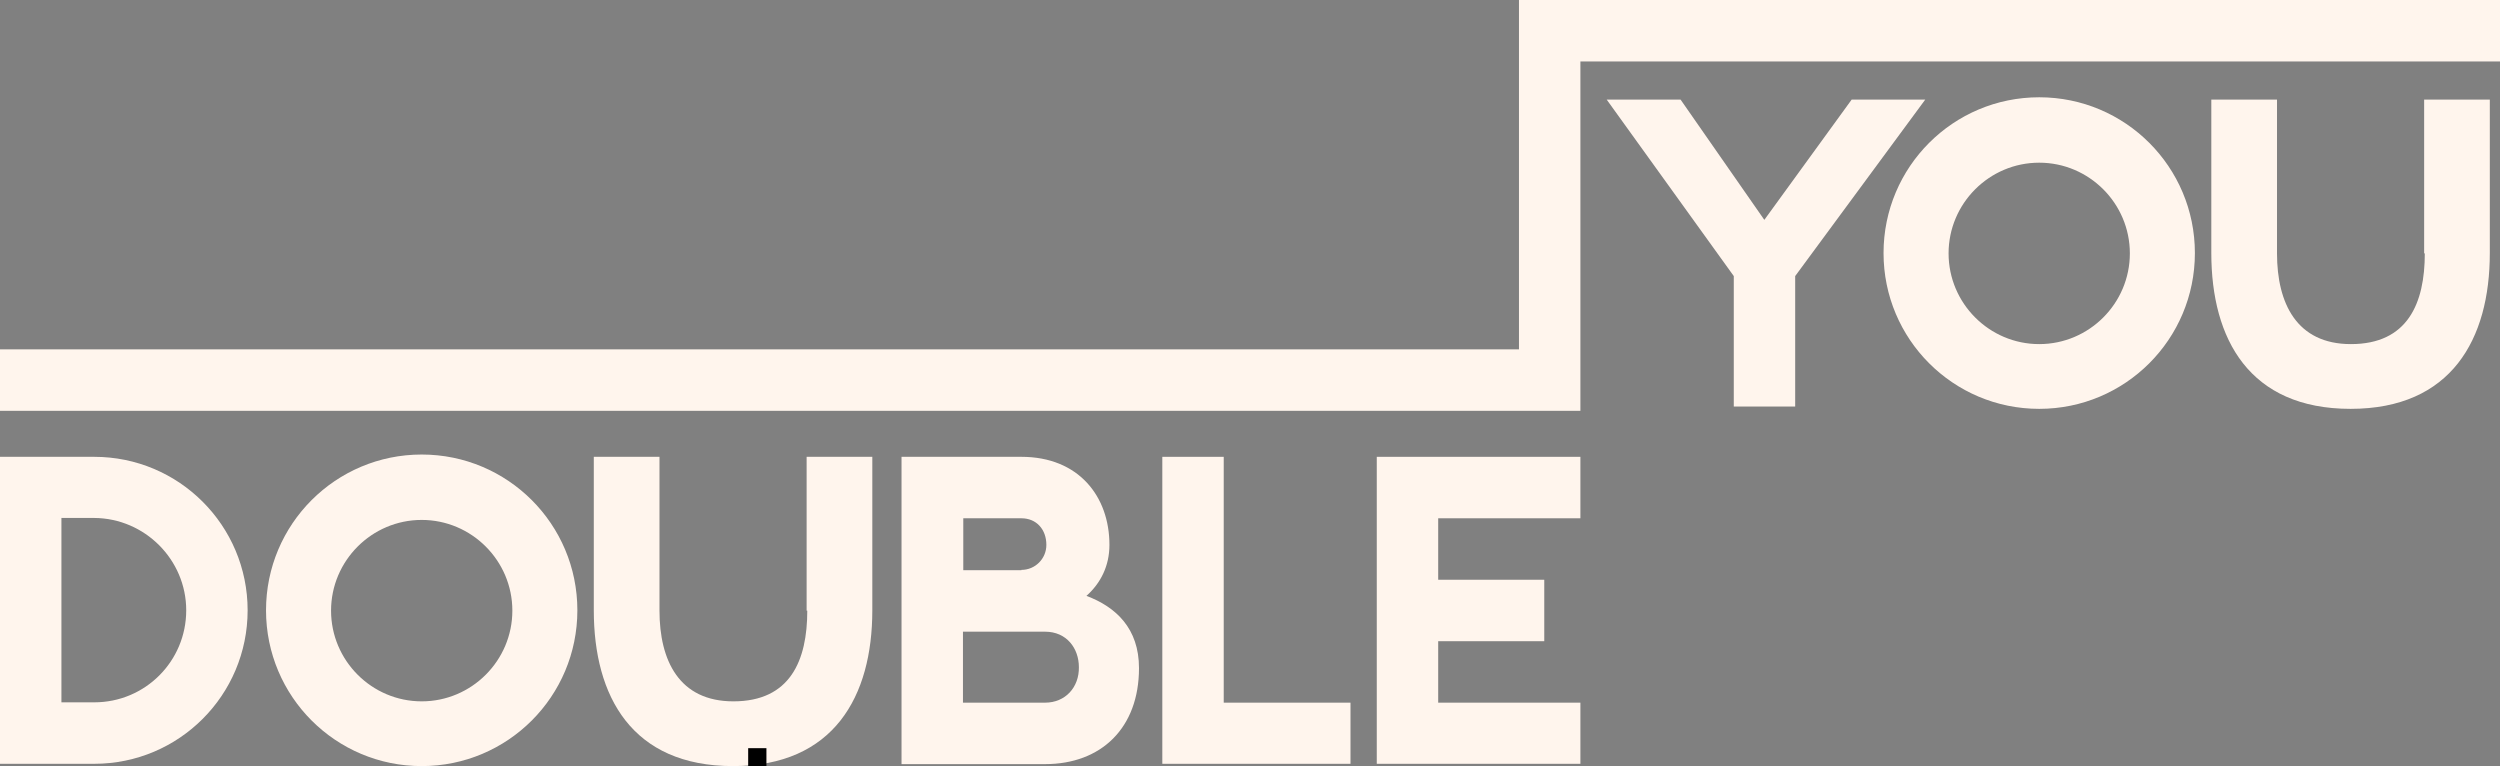 <svg width="137" height="42" viewBox="0 0 137 42" fill="none" xmlns="http://www.w3.org/2000/svg">
<rect x="0" y="0" width="137" height="42" fill="#808080" stroke="none"/>
<g clip-path="url(#clip0)">
<path d="M67.06 25.034H63.695V38.506V41.856H67.06H74.007V38.506H67.06V25.034Z" fill="#FFF5ED"/>
<path d="M75.447 25.034V28.402V31.77V35.138V38.506V41.856H78.813H86.606V38.506H78.813V35.138H84.626V31.77H78.813V28.402H86.606V25.034H78.813H75.447Z" fill="#FFF5ED"/>
<path d="M5.165 25.034H0V41.856H5.165C9.809 41.856 13.57 38.092 13.57 33.445C13.57 28.799 9.809 25.034 5.165 25.034ZM10.205 33.445C10.205 36.237 7.955 38.488 5.165 38.488H3.366V28.384H5.165C7.937 28.402 10.205 30.672 10.205 33.445Z" fill="#FFF5ED"/>
<path d="M23.109 24.908C18.394 24.908 14.578 28.726 14.578 33.445C14.578 38.164 18.394 41.982 23.109 41.982C27.825 41.982 31.64 38.164 31.64 33.445C31.64 28.726 27.825 24.908 23.109 24.908ZM23.109 38.434C20.374 38.434 18.142 36.201 18.142 33.463C18.142 30.726 20.374 28.492 23.109 28.492C25.845 28.492 28.077 30.726 28.077 33.463C28.077 36.201 25.845 38.434 23.109 38.434Z" fill="#FFF5ED"/>
<path d="M44.239 33.463C44.239 36.201 43.303 38.434 40.189 38.434C37.22 38.434 36.14 36.201 36.14 33.463V25.034H32.54V33.445C32.54 38.164 34.628 41.982 40.171 41.982C45.697 41.982 47.803 38.164 47.803 33.445V25.034H44.203V33.463H44.239Z" fill="#FFF5ED"/>
<path d="M111.749 5.331C107.034 5.331 103.218 9.149 103.218 13.868C103.218 18.587 107.034 22.405 111.749 22.405C116.464 22.405 120.28 18.587 120.28 13.868C120.28 9.149 116.464 5.331 111.749 5.331ZM111.749 18.857C109.013 18.857 106.782 16.623 106.782 13.886C106.782 11.148 109.013 8.915 111.749 8.915C114.485 8.915 116.716 11.148 116.716 13.886C116.716 16.623 114.485 18.857 111.749 18.857Z" fill="#FFF5ED"/>
<path d="M132.879 13.886C132.879 16.623 131.943 18.857 128.829 18.857C125.859 18.857 124.78 16.623 124.78 13.886V5.457H121.18V13.868C121.18 18.587 123.268 22.405 128.811 22.405C134.336 22.405 136.442 18.587 136.442 13.868V5.457H132.843V13.886H132.879Z" fill="#FFF5ED"/>
<path d="M59.537 32.653C60.329 31.95 60.797 30.996 60.797 29.861C60.797 27.196 59.105 25.034 55.974 25.034H52.77H49.404V28.402V31.248V34.616V38.506V41.874H52.77H57.269C60.347 41.874 62.417 39.893 62.417 36.615C62.417 34.436 61.157 33.265 59.537 32.653ZM52.77 28.402H55.974C56.801 28.402 57.341 29.015 57.341 29.861C57.341 30.618 56.729 31.23 55.974 31.23V31.248H52.788V28.402H52.77ZM57.269 38.506H52.77V34.616H57.269C58.457 34.616 59.123 35.534 59.123 36.561C59.141 37.66 58.385 38.506 57.269 38.506Z" fill="#FFF5ED"/>
<path d="M101.472 5.457L96.685 12.049L92.095 5.457H88.046L95.011 15.129V22.279H98.376V15.129L105.504 5.457H101.472Z" fill="#FFF5ED"/>
<path d="M86.606 0H83.276H83.24V19.145H0V22.513H86.606V22.423V19.145V3.368H137V0H86.606Z" fill="#FFF5ED"/>
<line x1="41.5" y1="41" x2="41.5" y2="266" stroke="black"/>
</g>
<defs>
<clipPath id="clip0">
<rect width="137" height="42" fill="white"/>
</clipPath>
</defs>
</svg>
